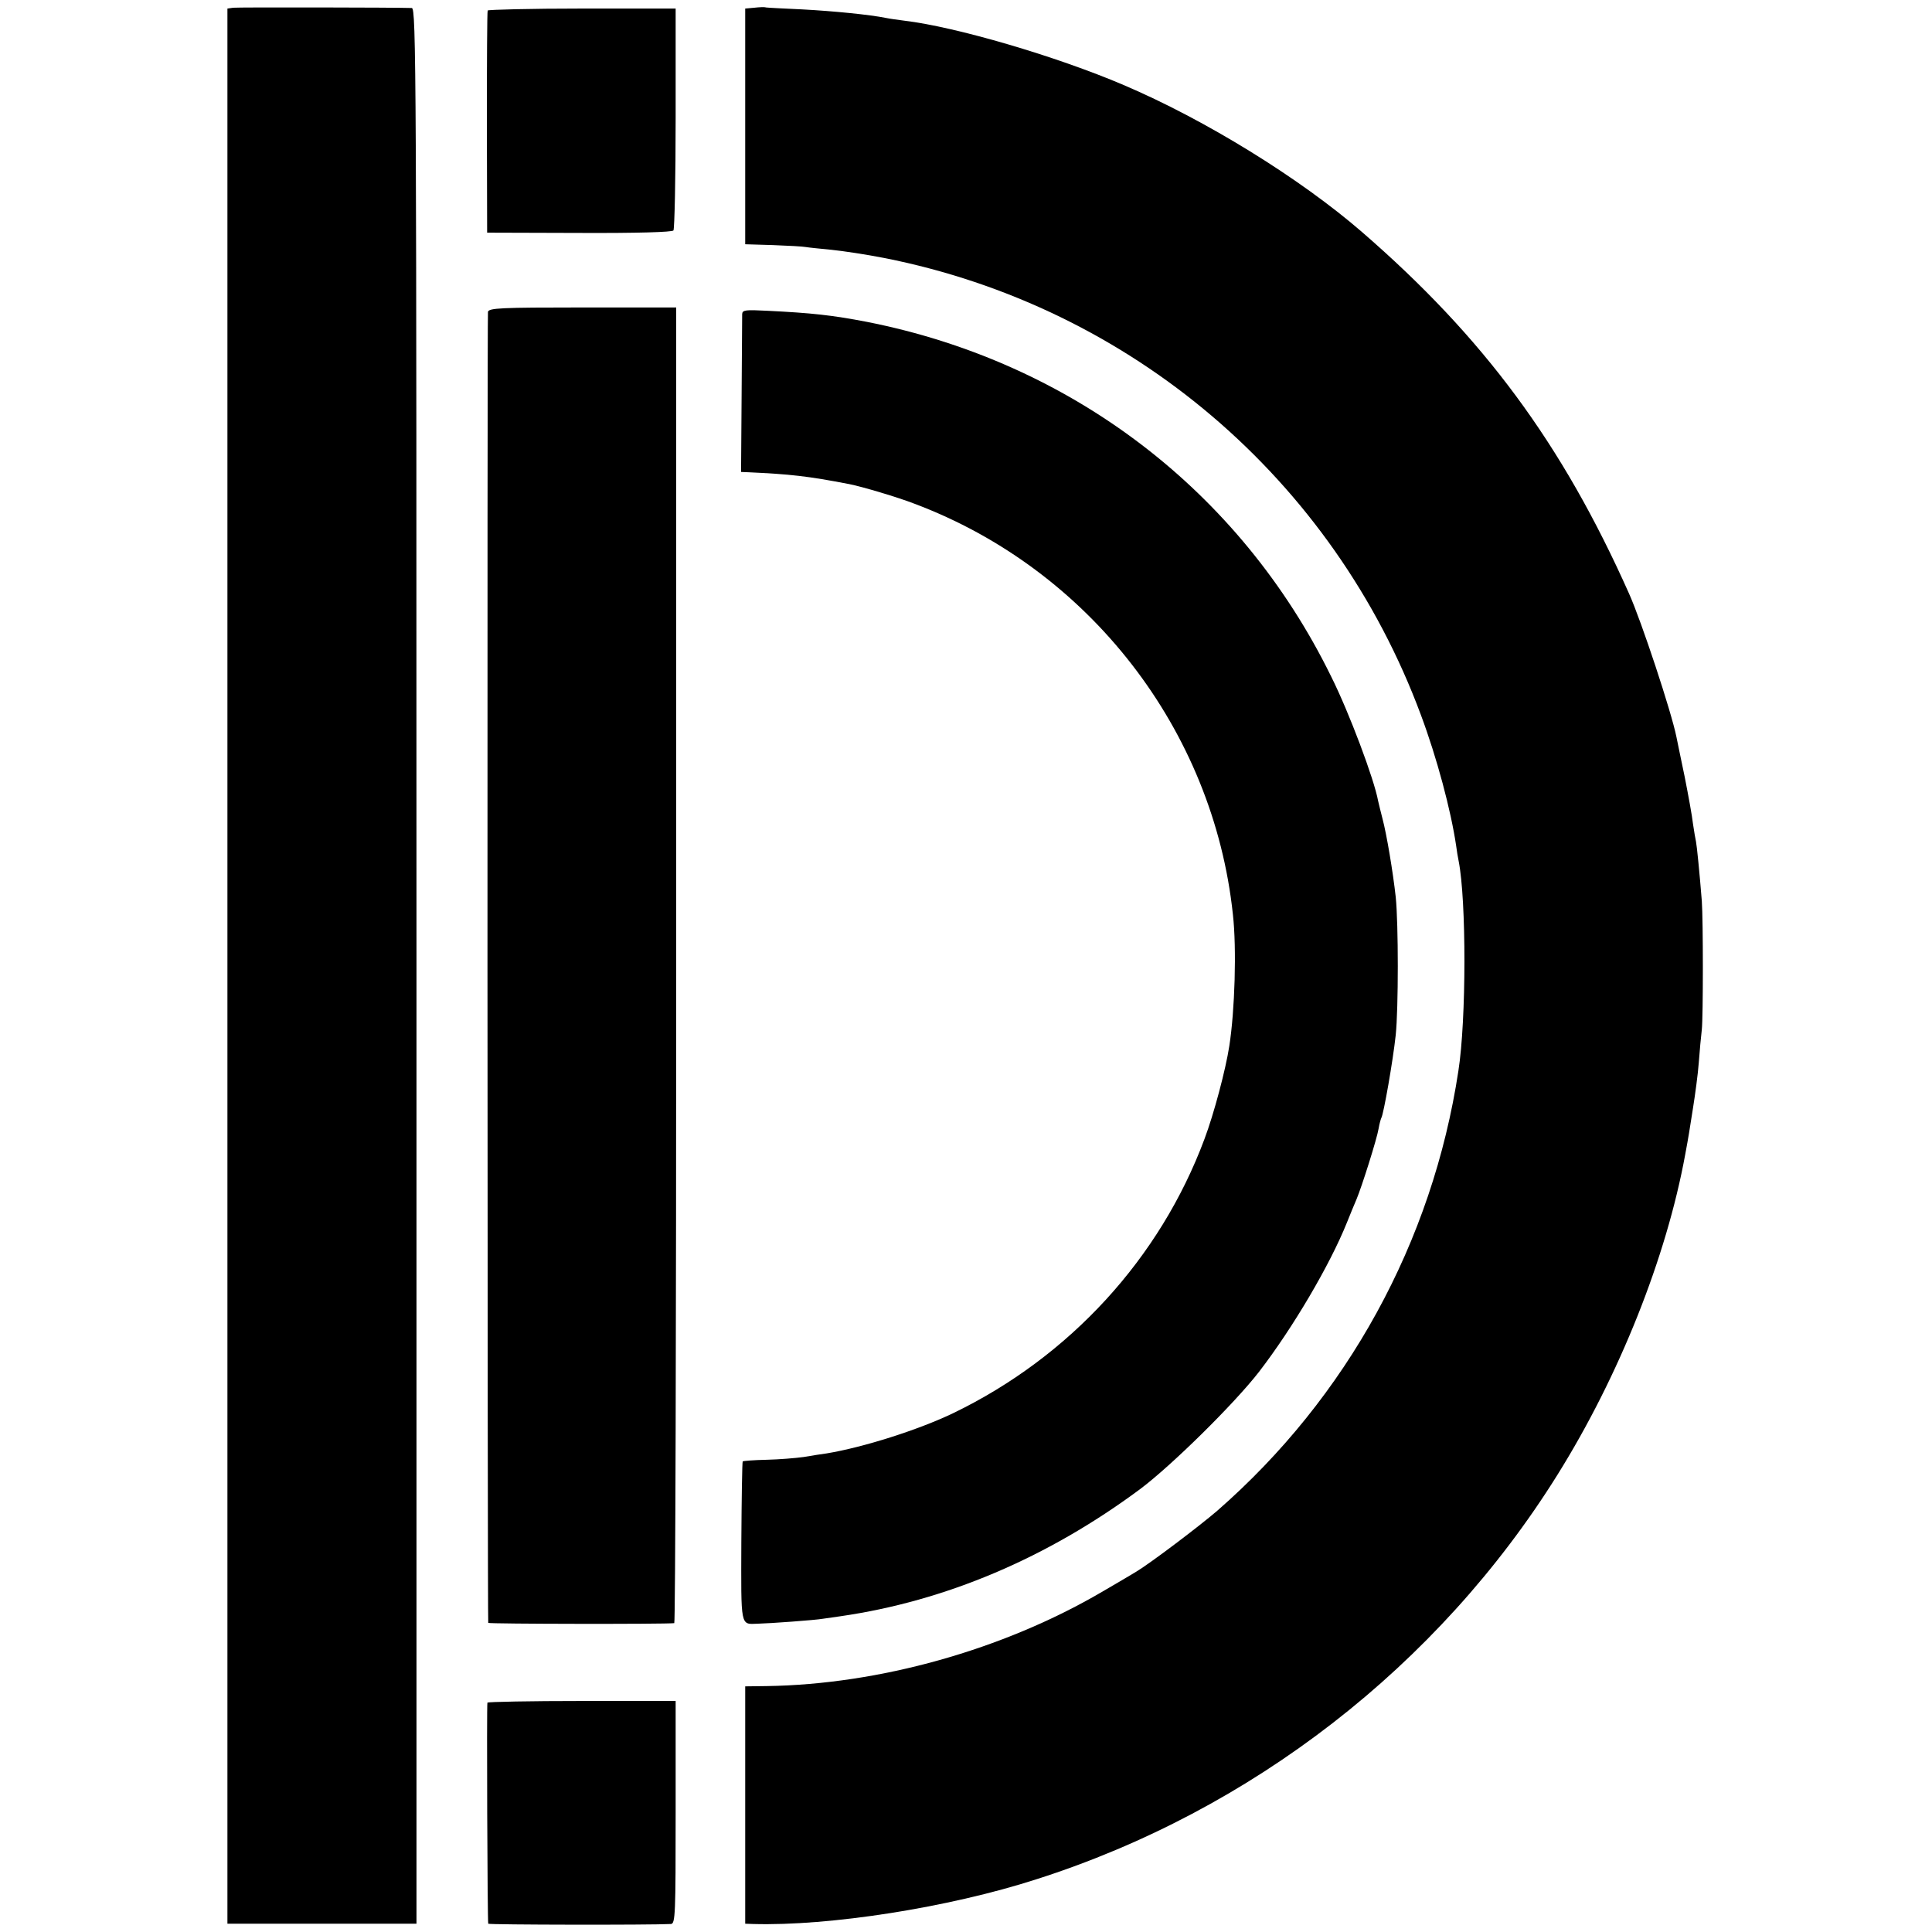 <?xml version="1.0" standalone="no"?>
<!DOCTYPE svg PUBLIC "-//W3C//DTD SVG 20010904//EN"
 "http://www.w3.org/TR/2001/REC-SVG-20010904/DTD/svg10.dtd">
<svg version="1.0" xmlns="http://www.w3.org/2000/svg"
 width="700pt" height="700pt" viewBox="0 0 700 700"
 preserveAspectRatio="xMidYMid meet">
<g transform="translate(0,700) scale(0.1,-0.1)"
fill="#000000" stroke="none">
<path d="M845 6972 l-21 -3 0 -3469 0 -3470 343 0 342 0 0 3470 c0 3259 -1
3470 -17 3471 -55 2 -631 3 -647 1z"/>
<path d="M2733 6972 l-33 -3 0 -427 0 -427 100 -3 c55 -2 109 -5 119 -7 11 -2
52 -6 93 -10 40 -4 127 -17 193 -30 893 -177 1626 -801 1943 -1655 58 -155
109 -346 128 -475 2 -16 6 -41 9 -55 28 -142 28 -575 -1 -760 -94 -620 -403
-1183 -874 -1594 -65 -56 -245 -192 -294 -221 -18 -11 -74 -44 -124 -73 -359
-210 -807 -335 -1214 -341 l-78 -1 0 -430 0 -430 28 -1 c276 -8 708 59 1027
162 780 249 1456 774 1887 1464 225 360 396 790 464 1163 12 64 15 84 28 167
8 50 18 124 21 165 3 41 8 95 11 120 5 47 5 395 0 465 -8 101 -18 201 -21 215
-2 8 -7 38 -11 65 -3 28 -17 104 -30 170 -14 66 -27 131 -30 145 -18 90 -127
420 -172 520 -242 543 -527 928 -968 1310 -224 194 -567 406 -863 532 -246
105 -609 211 -794 233 -23 3 -53 7 -67 10 -59 12 -191 25 -304 31 -66 3 -125
6 -131 7 -5 2 -25 1 -42 -1z"/>
<path d="M1767 6962 c-2 -4 -3 -187 -3 -406 l1 -399 333 -1 c212 -1 337 3 342
9 4 6 8 189 8 407 l0 397 -339 0 c-186 0 -340 -4 -342 -7z"/>
<path d="M1768 5870 c-3 -13 -2 -4735 1 -4750 1 -4 639 -5 674 -1 4 1 7 1073
7 2384 l0 2383 -339 0 c-297 0 -340 -2 -343 -16z"/>
<path d="M2689 5862 c0 -9 -1 -142 -2 -294 l-2 -278 25 -1 c153 -7 217 -14
367 -43 46 -9 177 -48 236 -71 633 -238 1083 -819 1154 -1488 14 -124 7 -349
-13 -477 -13 -85 -56 -247 -90 -337 -161 -432 -488 -789 -910 -993 -127 -61
-326 -124 -459 -146 -16 -2 -54 -8 -83 -13 -29 -4 -89 -9 -134 -10 -46 -1 -85
-4 -87 -6 -2 -3 -4 -133 -5 -291 -1 -314 -4 -299 59 -297 43 1 210 13 237 18
13 2 41 6 63 9 381 55 749 211 1085 460 115 86 342 310 432 426 123 160 256
386 318 540 12 30 28 69 35 85 19 45 74 219 80 256 3 18 8 35 10 39 8 13 42
206 52 300 10 96 10 403 0 500 -10 91 -33 228 -48 284 -6 23 -13 52 -16 65
-14 77 -104 318 -170 450 -330 673 -942 1139 -1683 1285 -125 24 -198 32 -360
40 -79 4 -90 3 -91 -12z"/>
<path d="M1766 831 c-3 -6 0 -791 3 -801 1 -4 590 -5 662 -1 16 1 17 37 17
404 l0 404 -339 0 c-187 0 -341 -3 -343 -6z"/>
</g>
</svg>
